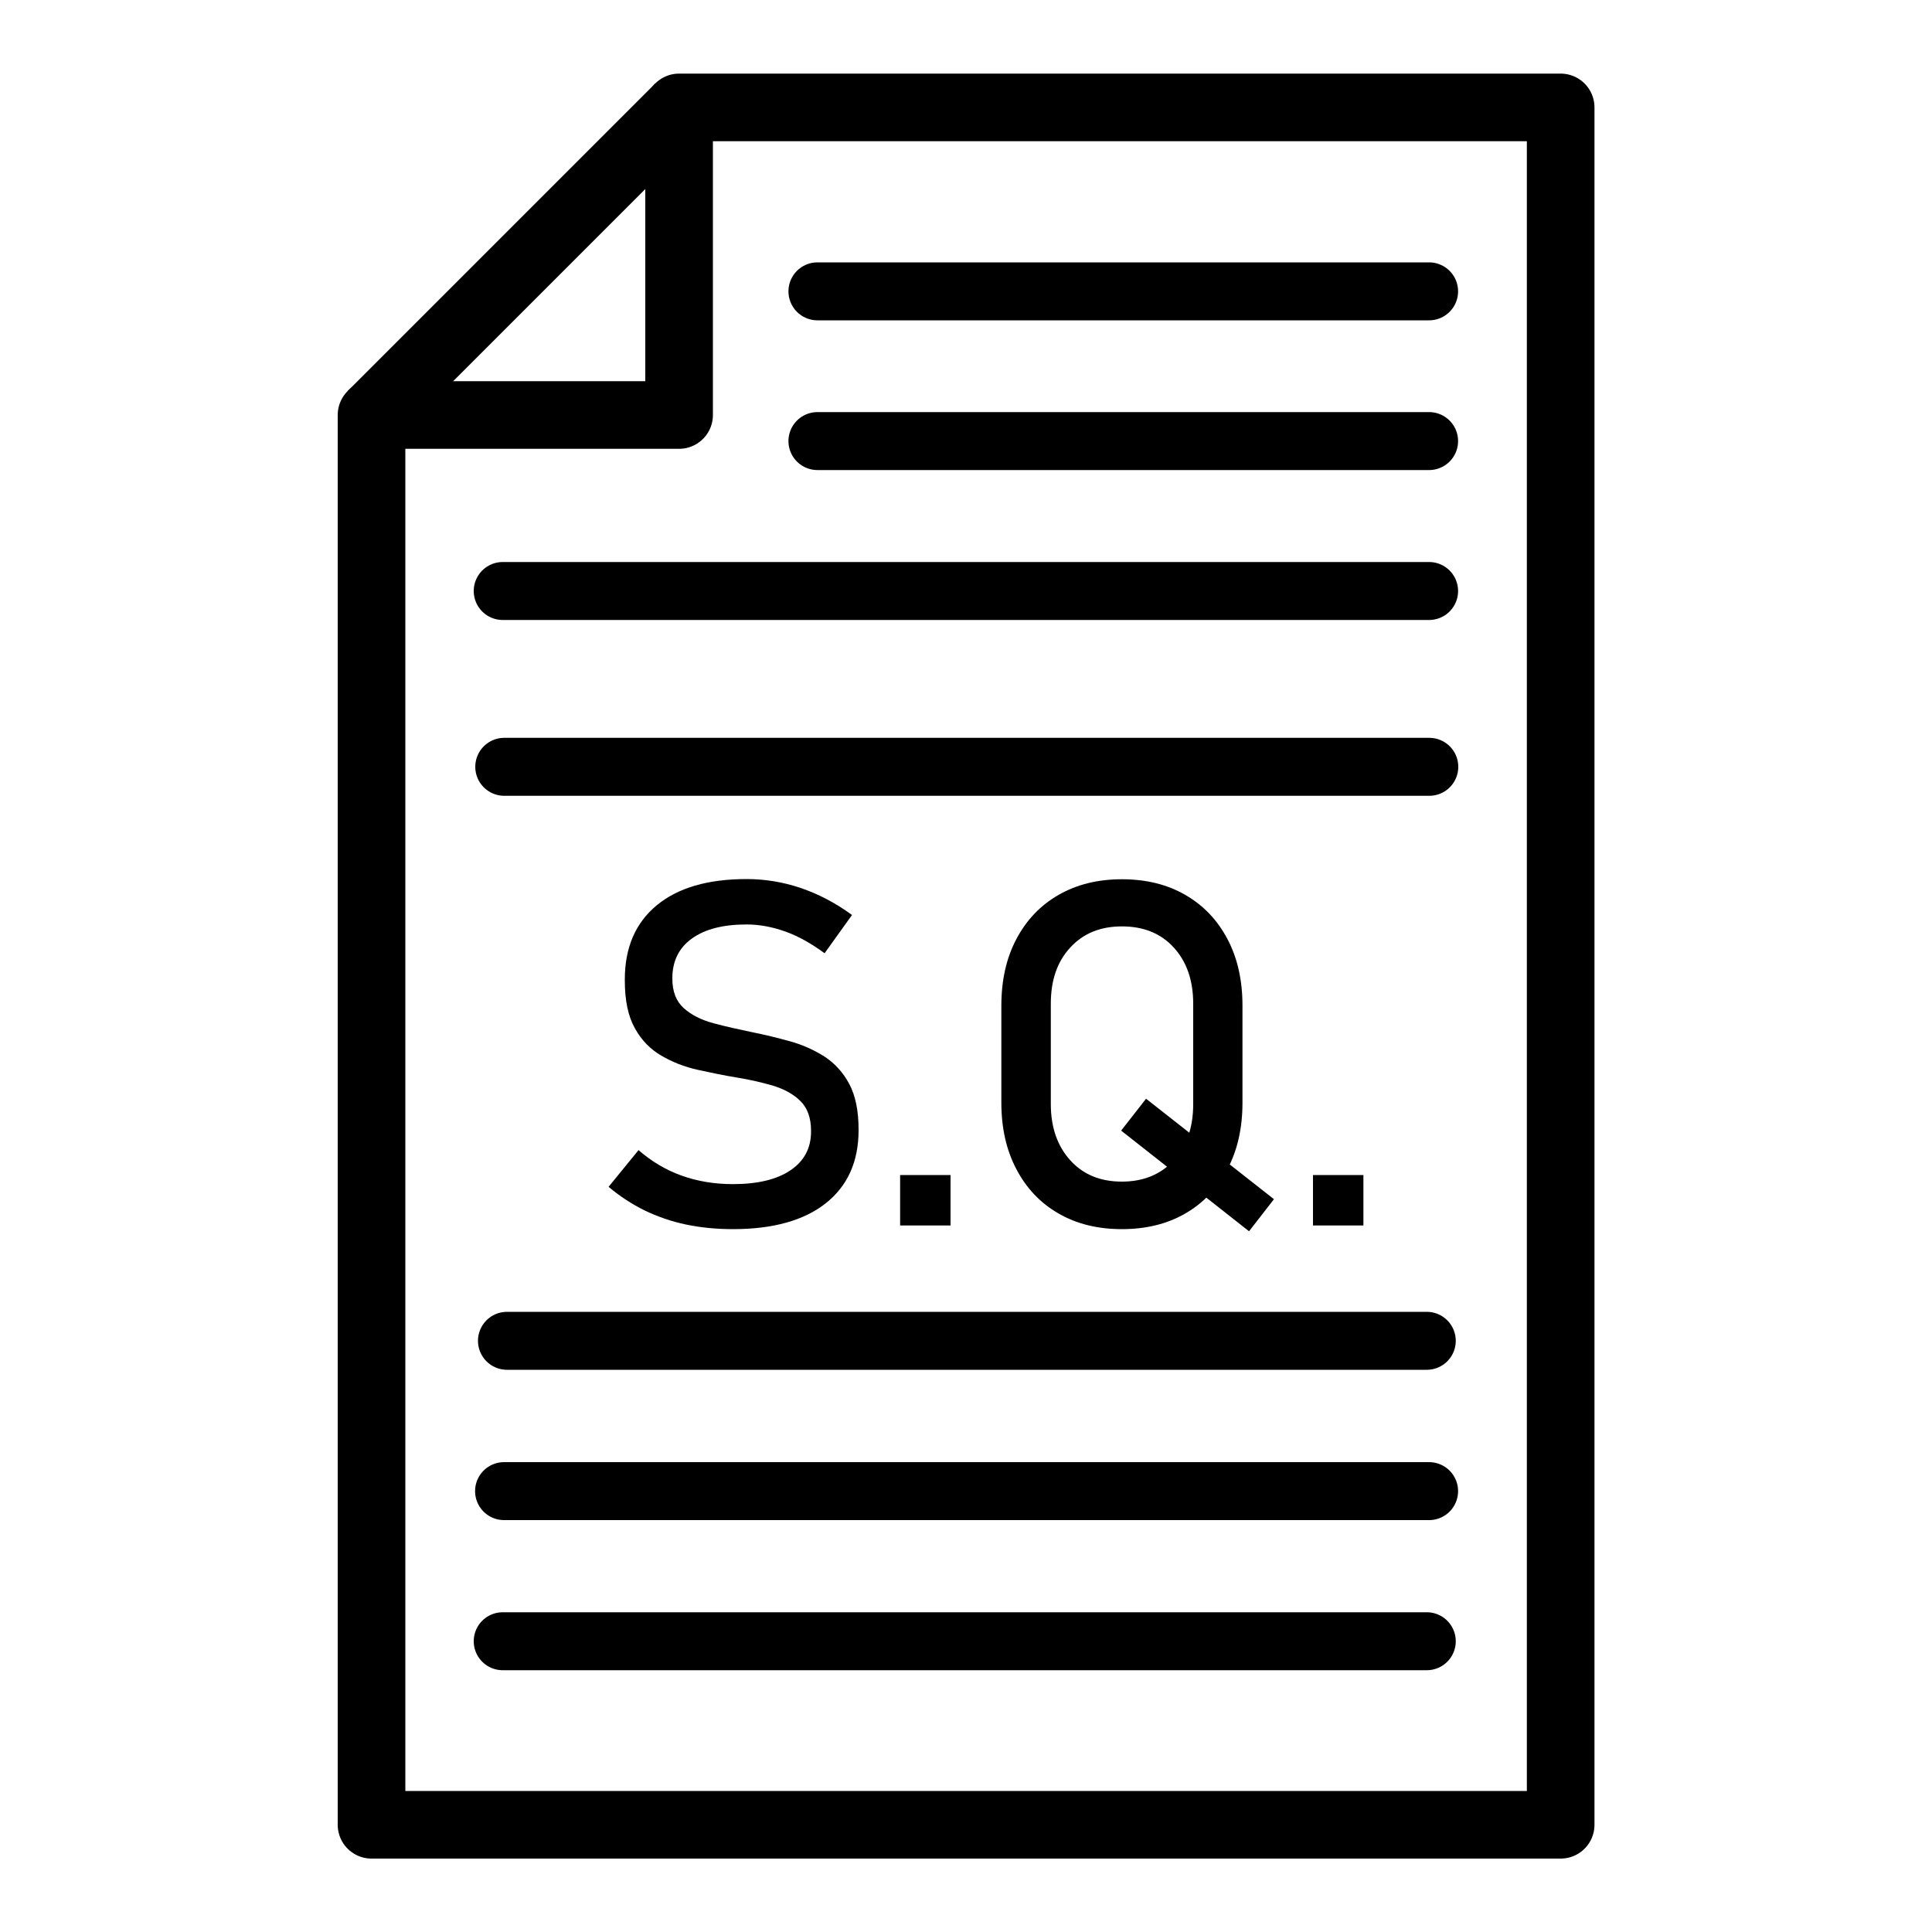 <?xml version="1.0" encoding="utf-8"?>
<!-- Generator: Adobe Illustrator 26.0.1, SVG Export Plug-In . SVG Version: 6.00 Build 0)  -->
<svg version="1.1"
	 id="Layer_1" xmlns:inkscape="http://www.inkscape.org/namespaces/inkscape" xmlns:sodipodi="http://sodipodi.sourceforge.net/DTD/sodipodi-0.dtd"
	 xmlns="http://www.w3.org/2000/svg" xmlns:xlink="http://www.w3.org/1999/xlink" x="0px" y="0px" viewBox="0 0 1000 1000"
	 style="enable-background:new 0 0 1000 1000;" xml:space="preserve">
<style type="text/css">
	.st0{fill:none;stroke:#000000;stroke-width:30;stroke-linecap:round;stroke-miterlimit:10;}
	.st1{fill:none;stroke:#000000;stroke-width:35;stroke-linejoin:round;stroke-miterlimit:10;}
</style>
<line class="st0" x1="423.1" y1="150.8" x2="739.7" y2="150.8"/>
<line class="st0" x1="423.1" y1="228.3" x2="739.7" y2="228.3"/>
<line class="st0" x1="260.2" y1="305.9" x2="739.7" y2="305.9"/>
<line class="st0" x1="262.4" y1="694" x2="738.5" y2="694"/>
<line class="st0" x1="260.9" y1="771.8" x2="739.7" y2="771.8"/>
<line class="st0" x1="261" y1="396.9" x2="739.8" y2="396.9"/>
<line class="st0" x1="260.2" y1="849.5" x2="738.5" y2="849.5"/>
<polygon class="st1" points="351.5,55.6 351.5,214.8 192.3,214.8 192.3,944.5 807.8,944.5 807.8,55.6 "/>
<line class="st1" x1="192.3" y1="214.8" x2="351.5" y2="55.6"/>
<g>
	<path d="M379.4,636.2c-8.6,0-16.7-0.8-24.4-2.4c-7.6-1.6-14.7-4.1-21.4-7.3c-6.6-3.3-12.8-7.3-18.6-12.2l15.5-19
		c6.8,5.9,14.2,10.3,22.3,13.2c8.1,2.9,17,4.4,26.5,4.4c12.9,0,22.8-2.4,29.9-7.2c7.1-4.8,10.6-11.5,10.6-20.1v-0.1
		c0-6.8-1.8-11.9-5.4-15.5c-3.6-3.6-8.3-6.2-14.1-8c-5.8-1.7-12.2-3.2-19.1-4.3c-6.7-1.1-13.4-2.5-20.2-4c-6.8-1.5-13-4-18.7-7.3
		c-5.7-3.3-10.3-8-13.7-14.2c-3.5-6.2-5.2-14.4-5.2-24.8V507c0-16.5,5.5-29.3,16.5-38.4c11-9.1,26.5-13.6,46.5-13.6
		c9.5,0,18.8,1.5,28,4.6c9.1,3.1,18,7.7,26.6,14l-14.2,19.8c-6.8-5-13.5-8.8-20.2-11.2s-13.4-3.7-20.2-3.7
		c-12.1,0-21.5,2.4-28.3,7.3c-6.7,4.8-10.1,11.7-10.1,20.6v0.1c0,6.7,2,11.8,5.9,15.3c3.9,3.5,9,6.1,15.3,7.8
		c6.3,1.7,13.1,3.2,20.3,4.7c6.5,1.3,13,2.9,19.5,4.7c6.5,1.8,12.4,4.5,17.8,7.9c5.3,3.5,9.6,8.2,12.8,14.2c3.2,6,4.8,13.9,4.8,23.6
		v0.2c0,16.4-5.7,29-17.1,38C416.1,631.7,400.1,636.2,379.4,636.2z"/>
	<path d="M465.9,634.3v-26.1h26.1v26.1H465.9z"/>
	<path d="M580.7,636.2c-12.5,0-23.5-2.7-32.8-8.1c-9.4-5.4-16.6-13-21.8-22.9c-5.2-9.8-7.8-21.3-7.8-34.4v-50.3
		c0-13.2,2.6-24.7,7.8-34.5c5.2-9.8,12.4-17.4,21.8-22.8c9.4-5.4,20.3-8.1,32.8-8.1c12.5,0,23.5,2.7,32.8,8.1
		c9.4,5.4,16.6,13,21.8,22.8c5.2,9.8,7.8,21.3,7.8,34.5v50.3c0,13.1-2.6,24.6-7.8,34.4c-5.2,9.8-12.4,17.5-21.8,22.9
		C604.2,633.5,593.2,636.2,580.7,636.2z M580.7,611.6c11.1,0,20.1-3.7,26.8-11c6.7-7.3,10.1-17,10.1-29.1v-52
		c0-12.1-3.4-21.8-10.1-29.1c-6.7-7.3-15.6-10.9-26.8-10.9c-11.1,0-20,3.6-26.7,10.9c-6.8,7.3-10.1,17-10.1,29.1v52
		c0,12,3.4,21.7,10.1,29.1C560.7,608,569.6,611.6,580.7,611.6z M646.5,637.3l-66.2-52.1l12.9-16.5l66.2,52L646.5,637.3z"/>
	<path d="M679.6,634.3v-26.1h26.1v26.1H679.6z"/>
</g>
</svg>
